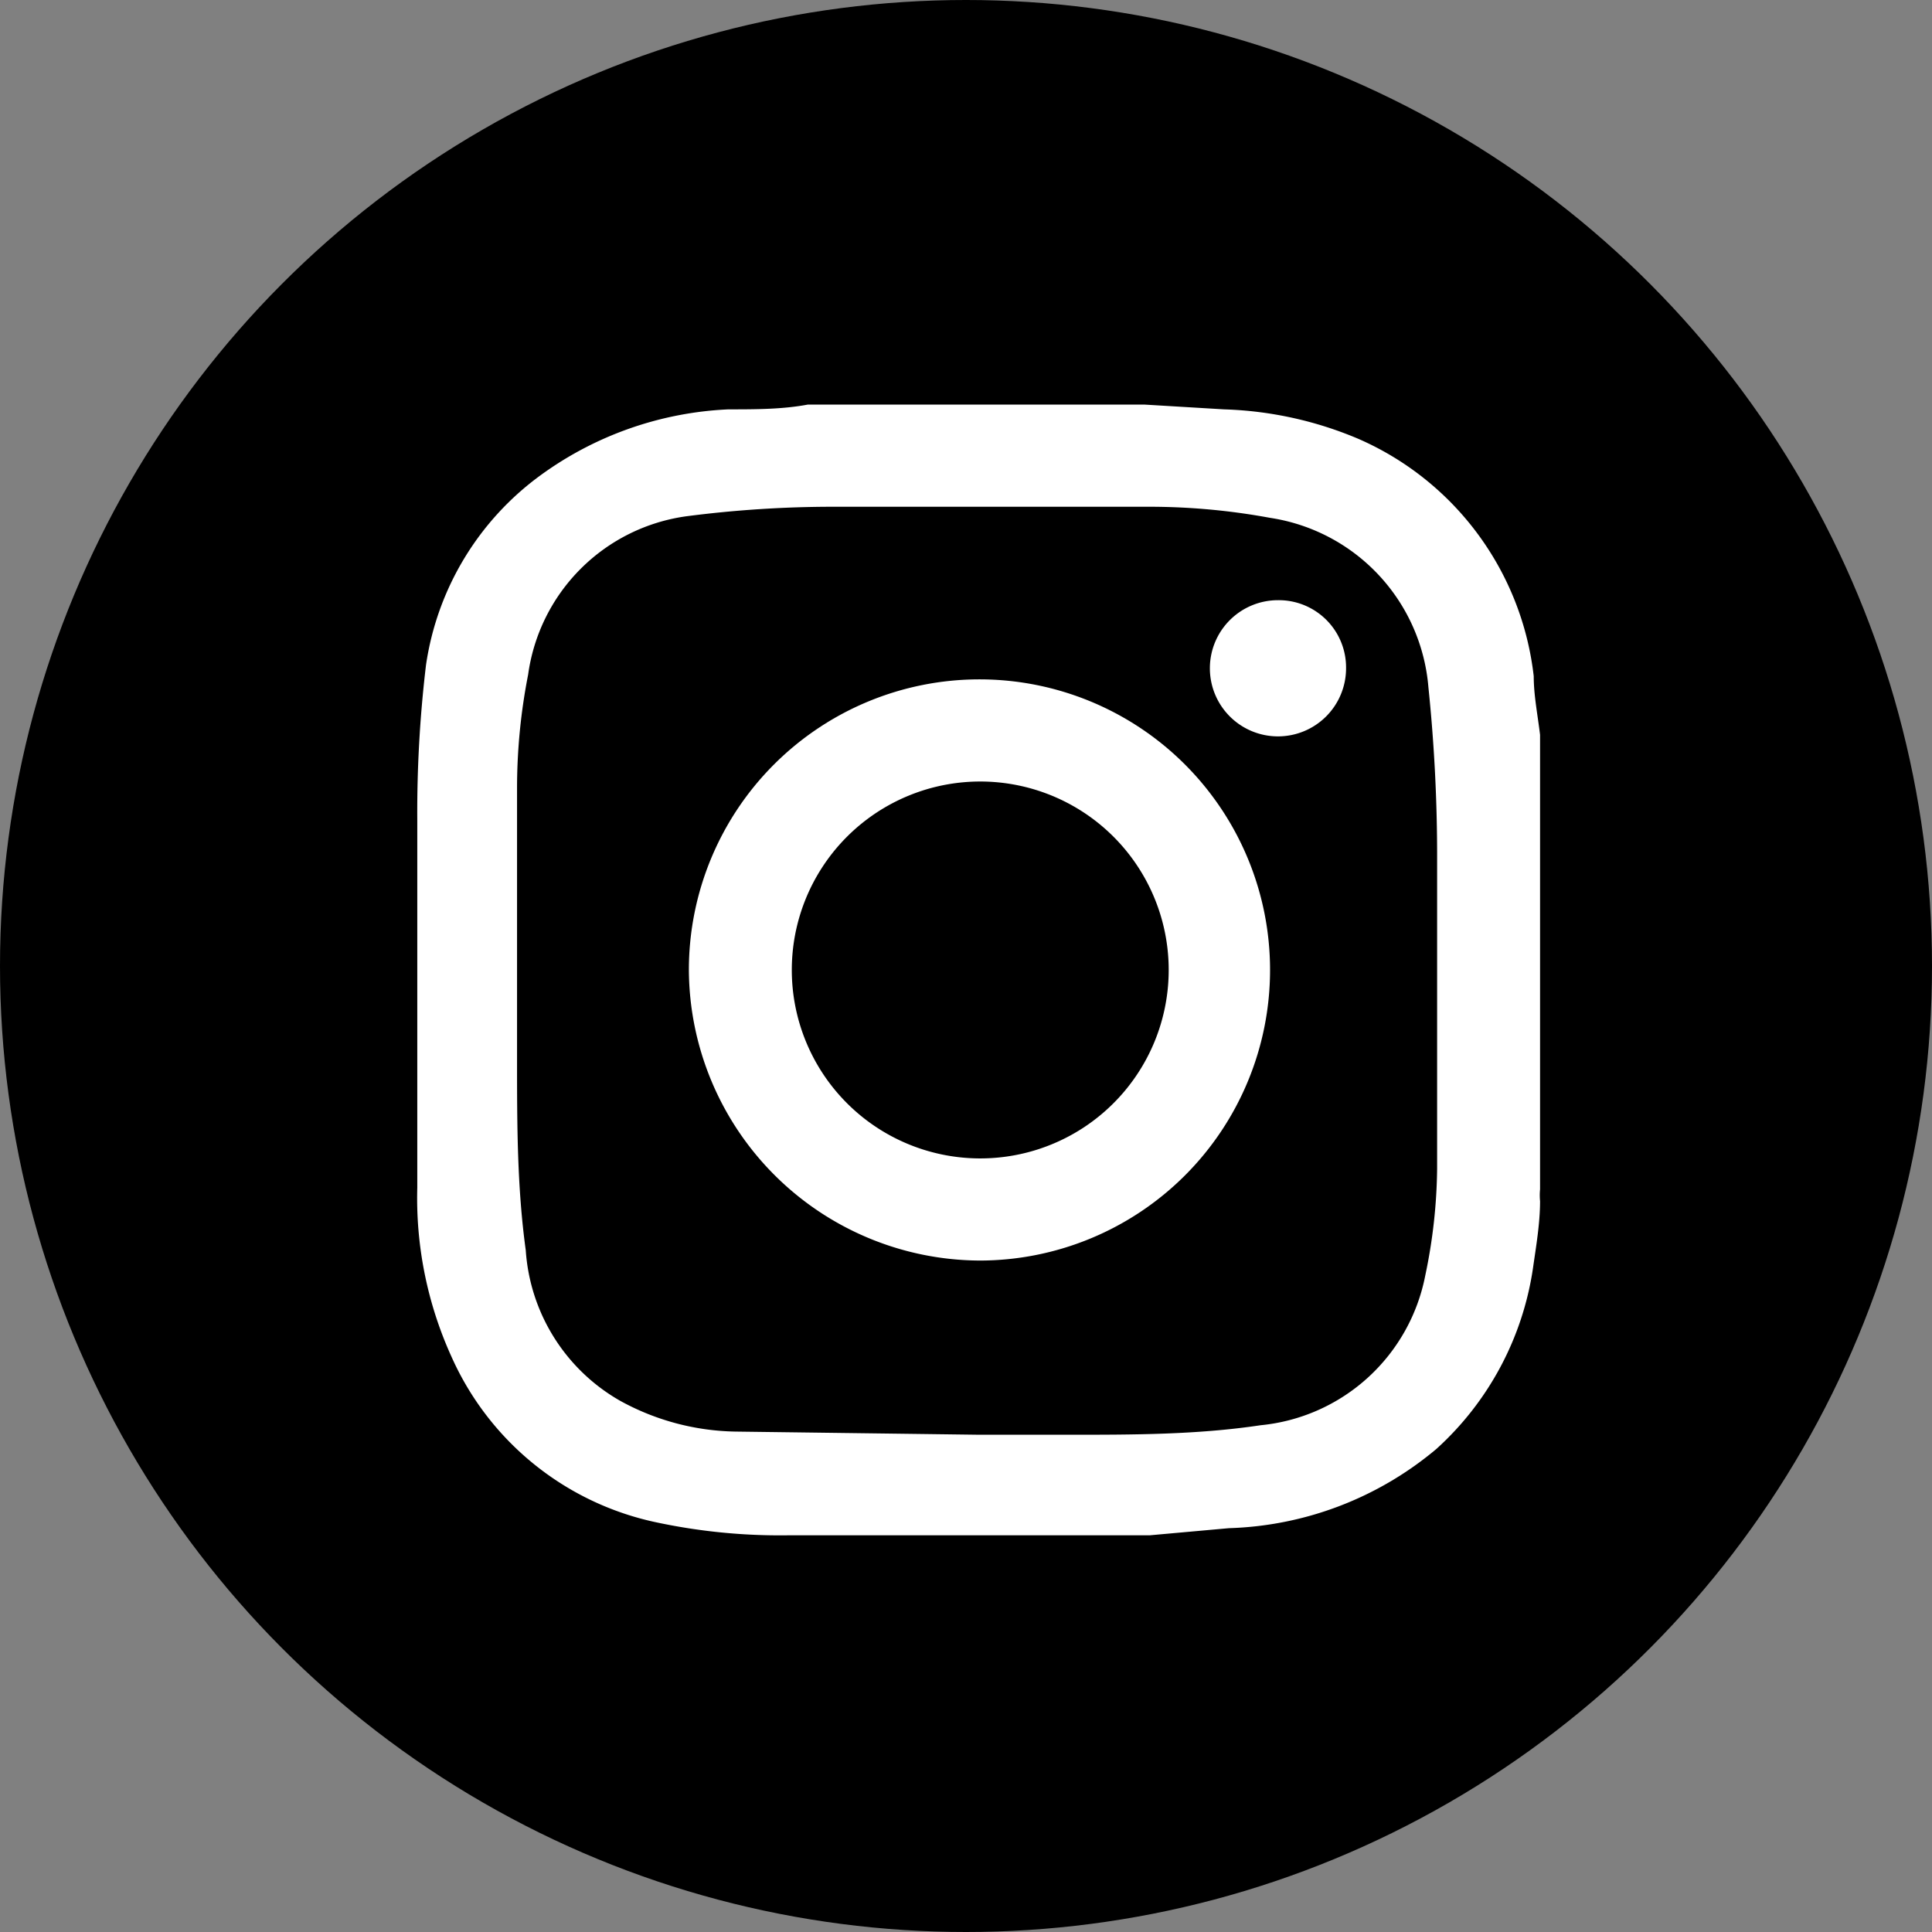 <svg xmlns="http://www.w3.org/2000/svg" viewBox="0 0 24.4 24.4"><rect x="0" y="0" width="24.4" height="24.4" fill="#808080" stroke="none"/><g id="e40fffa4-479d-4994-aff9-28c5a7b70380" data-name="Capa 2"><g id="a2b4af62-8173-4837-b552-8b5dc2f43427" data-name="Capa 1"><circle cx="12.2" cy="12.2" r="12.2"/><path d="M14.52,19.39H10.23l-.27,0a7.49,7.49,0,0,1-1.7-.17A3.66,3.66,0,0,1,5.7,17.13,4.84,4.84,0,0,1,5.27,15c0-1.55,0-3.09,0-4.64A15.68,15.68,0,0,1,5.38,8.4,3.61,3.61,0,0,1,6.83,6,4.36,4.36,0,0,1,9.2,5.17c.34,0,.68,0,1-.06h4.26l1,.06a4.71,4.71,0,0,1,1.69.37,3.73,3.73,0,0,1,2.22,3c0,.24.05.49.08.74v5.74a.77.77,0,0,0,0,.15c0,.28-.05.57-.09.85a3.83,3.83,0,0,1-1.22,2.28,4.27,4.27,0,0,1-2.62,1Zm-2.15-1.27v0H13.5c.81,0,1.62,0,2.42-.12A2.35,2.35,0,0,0,18,16.11a6.81,6.81,0,0,0,.15-1.35c0-1.33,0-2.65,0-4a20.7,20.7,0,0,0-.11-2.08,2.36,2.36,0,0,0-2-2.14,8.4,8.4,0,0,0-1.51-.14c-1.34,0-2.67,0-4,0a14.4,14.4,0,0,0-1.86.12,2.34,2.34,0,0,0-2,2,7.43,7.43,0,0,0-.14,1.42c0,1.15,0,2.3,0,3.44,0,.81,0,1.61.11,2.41a2.37,2.37,0,0,0,1.19,1.9,3.12,3.12,0,0,0,1.46.39Z" fill="#fff"/><path d="M8.7,12.25a3.67,3.67,0,1,1,3.67,3.67A3.69,3.69,0,0,1,8.7,12.25Zm3.66,2.38A2.38,2.38,0,1,0,10,12.24,2.38,2.38,0,0,0,12.36,14.63Z" fill="#fff"/><path d="M17,8.44a.86.86,0,1,1-.86-.86A.85.85,0,0,1,17,8.44Z" fill="#fff"/></g></g></svg>